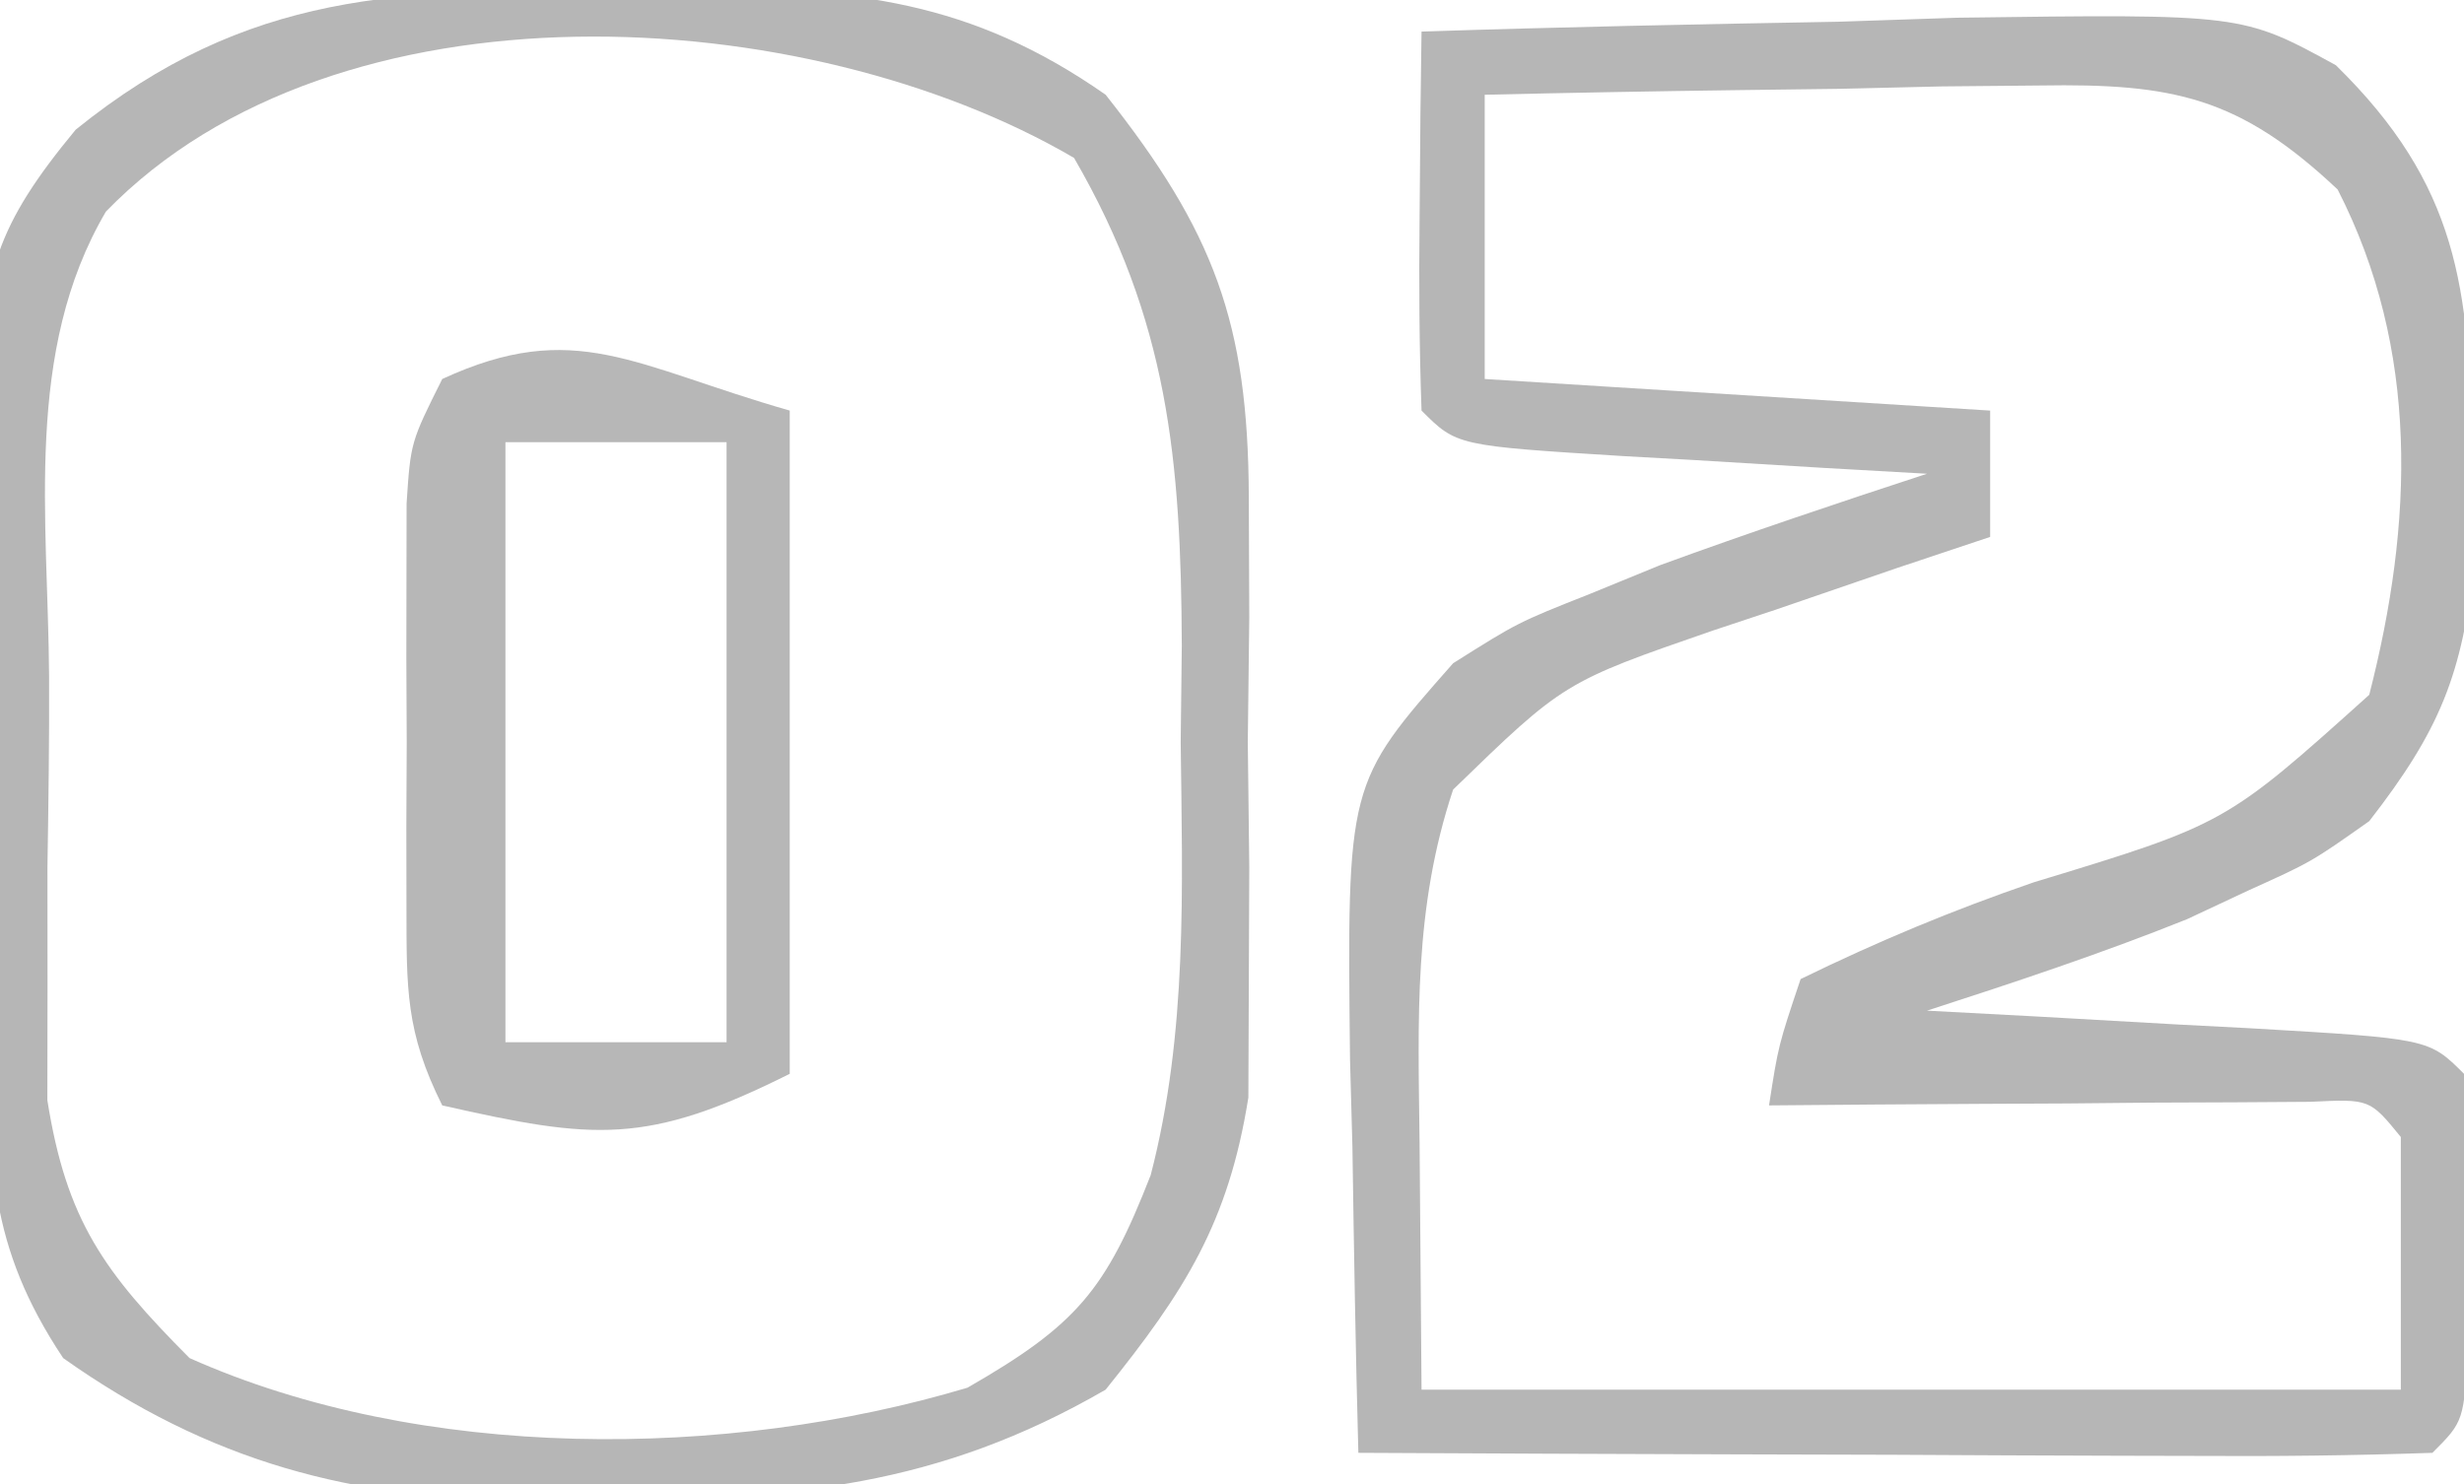 <?xml version="1.0" encoding="UTF-8"?>
<svg version="1.1" xmlns="http://www.w3.org/2000/svg" width="78" height="47">
<path d="M0 0 C4.395 -0.145 8.79 -0.234 13.188 -0.312 C14.433 -0.354 15.679 -0.396 16.963 -0.439 C25.977 -0.56 25.977 -0.56 28.944 1.065 C32.812 4.855 33.179 8.112 33.25 13.312 C33.276 14.443 33.302 15.574 33.328 16.738 C32.964 20.36 32.219 22.142 30 25 C28.168 26.293 28.168 26.293 26.188 27.188 C25.542 27.49 24.896 27.793 24.23 28.105 C21.523 29.191 18.774 30.102 16 31 C17.143 31.061 18.287 31.121 19.465 31.184 C20.956 31.268 22.447 31.353 23.938 31.438 C24.692 31.477 25.447 31.516 26.225 31.557 C31.887 31.887 31.887 31.887 33 33 C33.099 34.831 33.13 36.666 33.125 38.5 C33.129 40 33.129 40 33.133 41.531 C33 44 33 44 32 45 C29.479 45.088 26.986 45.115 24.465 45.098 C23.335 45.096 23.335 45.096 22.182 45.093 C19.767 45.088 17.352 45.075 14.938 45.062 C13.304 45.057 11.671 45.053 10.037 45.049 C6.025 45.038 2.012 45.021 -2 45 C-2.088 41.771 -2.141 38.542 -2.188 35.312 C-2.213 34.4 -2.238 33.488 -2.264 32.549 C-2.359 23.807 -2.359 23.807 1 20 C3.051 18.707 3.051 18.707 5.312 17.812 C6.42 17.358 6.42 17.358 7.551 16.895 C10.349 15.872 13.169 14.927 16 14 C14.929 13.939 13.858 13.879 12.754 13.816 C11.357 13.732 9.96 13.647 8.562 13.562 C7.855 13.523 7.148 13.484 6.42 13.443 C1.113 13.113 1.113 13.113 0 12 C-0.072 9.98 -0.084 7.958 -0.062 5.938 C-0.053 4.833 -0.044 3.728 -0.035 2.59 C-0.024 1.735 -0.012 0.881 0 0 Z M2 2 C2 4.97 2 7.94 2 11 C7.28 11.33 12.56 11.66 18 12 C18 13.32 18 14.64 18 16 C17.024 16.326 16.048 16.652 15.043 16.988 C13.758 17.429 12.473 17.871 11.188 18.312 C10.224 18.633 10.224 18.633 9.24 18.959 C4.507 20.596 4.507 20.596 1 24 C-0.255 27.765 -0.107 31.272 -0.062 35.188 C-0.042 37.766 -0.021 40.344 0 43 C10.23 43 20.46 43 31 43 C31 40.36 31 37.72 31 35 C30.016 33.795 30.016 33.795 28.142 33.886 C26.956 33.894 26.956 33.894 25.746 33.902 C24.465 33.907 24.465 33.907 23.158 33.912 C22.26 33.92 21.363 33.929 20.438 33.938 C19.085 33.944 19.085 33.944 17.705 33.951 C15.47 33.963 13.235 33.979 11 34 C11.295 32.1 11.295 32.1 12 30 C14.482 28.789 16.782 27.831 19.375 26.938 C25.448 25.091 25.448 25.091 30 21 C31.396 15.557 31.6 10.076 29 5 C25.893 2.073 23.794 1.637 19.578 1.707 C18.553 1.717 17.529 1.726 16.473 1.736 C14.877 1.774 14.877 1.774 13.25 1.812 C12.171 1.826 11.092 1.84 9.98 1.854 C7.32 1.889 4.66 1.938 2 2 Z " fill="#B6B6B6" transform="translate(45,1)"/>
<path d="M0 0 C0.833 -0.016 1.667 -0.032 2.525 -0.049 C7.591 -0.053 11.283 0.319 15.562 3.312 C18.991 7.646 20.072 10.527 20.094 16.031 C20.101 17.924 20.101 17.924 20.109 19.855 C20.094 21.161 20.078 22.467 20.062 23.812 C20.078 25.118 20.093 26.424 20.109 27.77 C20.104 29.032 20.099 30.294 20.094 31.594 C20.089 32.739 20.085 33.884 20.08 35.064 C19.448 39.033 18.065 41.199 15.562 44.312 C10.257 47.384 5.589 47.805 -0.375 47.75 C-1.135 47.77 -1.895 47.79 -2.678 47.811 C-8.288 47.806 -12.815 46.588 -17.438 43.312 C-19.819 39.74 -19.777 37.109 -19.809 32.977 C-19.818 32.26 -19.827 31.544 -19.836 30.806 C-19.85 29.291 -19.859 27.776 -19.863 26.262 C-19.875 23.952 -19.924 21.645 -19.975 19.336 C-19.984 17.862 -19.991 16.388 -19.996 14.914 C-20.016 14.227 -20.035 13.541 -20.055 12.833 C-20.019 8.968 -19.539 7.436 -17.042 4.418 C-11.589 0.009 -6.762 -0.026 0 0 Z M-16.086 7.012 C-18.687 11.44 -17.916 16.72 -17.884 21.73 C-17.875 23.741 -17.904 25.749 -17.936 27.76 C-17.935 29.034 -17.934 30.308 -17.934 31.621 C-17.935 32.784 -17.937 33.948 -17.939 35.146 C-17.335 38.962 -16.139 40.597 -13.438 43.312 C-6.108 46.587 3.551 46.537 11.188 44.25 C14.651 42.262 15.568 41.157 16.987 37.522 C18.161 33.015 17.991 28.44 17.938 23.812 C17.949 22.806 17.961 21.799 17.973 20.762 C17.949 14.871 17.543 10.45 14.562 5.312 C6.071 0.346 -8.78 -0.52 -16.086 7.012 Z " fill="#B6B6B6" transform="translate(19.438,-0.312)"/>
<path d="M0 0 C0 6.93 0 13.86 0 21 C-4.529 23.264 -6.185 23.09 -11 22 C-12.162 19.677 -12.129 18.304 -12.133 15.719 C-12.134 14.877 -12.135 14.035 -12.137 13.168 C-12.133 12.288 -12.129 11.407 -12.125 10.5 C-12.129 9.62 -12.133 8.739 -12.137 7.832 C-12.135 6.99 -12.134 6.149 -12.133 5.281 C-12.132 4.508 -12.131 3.736 -12.129 2.939 C-12 1 -12 1 -11 -1 C-6.797 -2.94 -4.95 -1.414 0 0 Z M-9 1 C-9 7.27 -9 13.54 -9 20 C-6.69 20 -4.38 20 -2 20 C-2 13.73 -2 7.46 -2 1 C-4.31 1 -6.62 1 -9 1 Z " fill="#B7B7B7" transform="translate(25,13)"/>
</svg>
